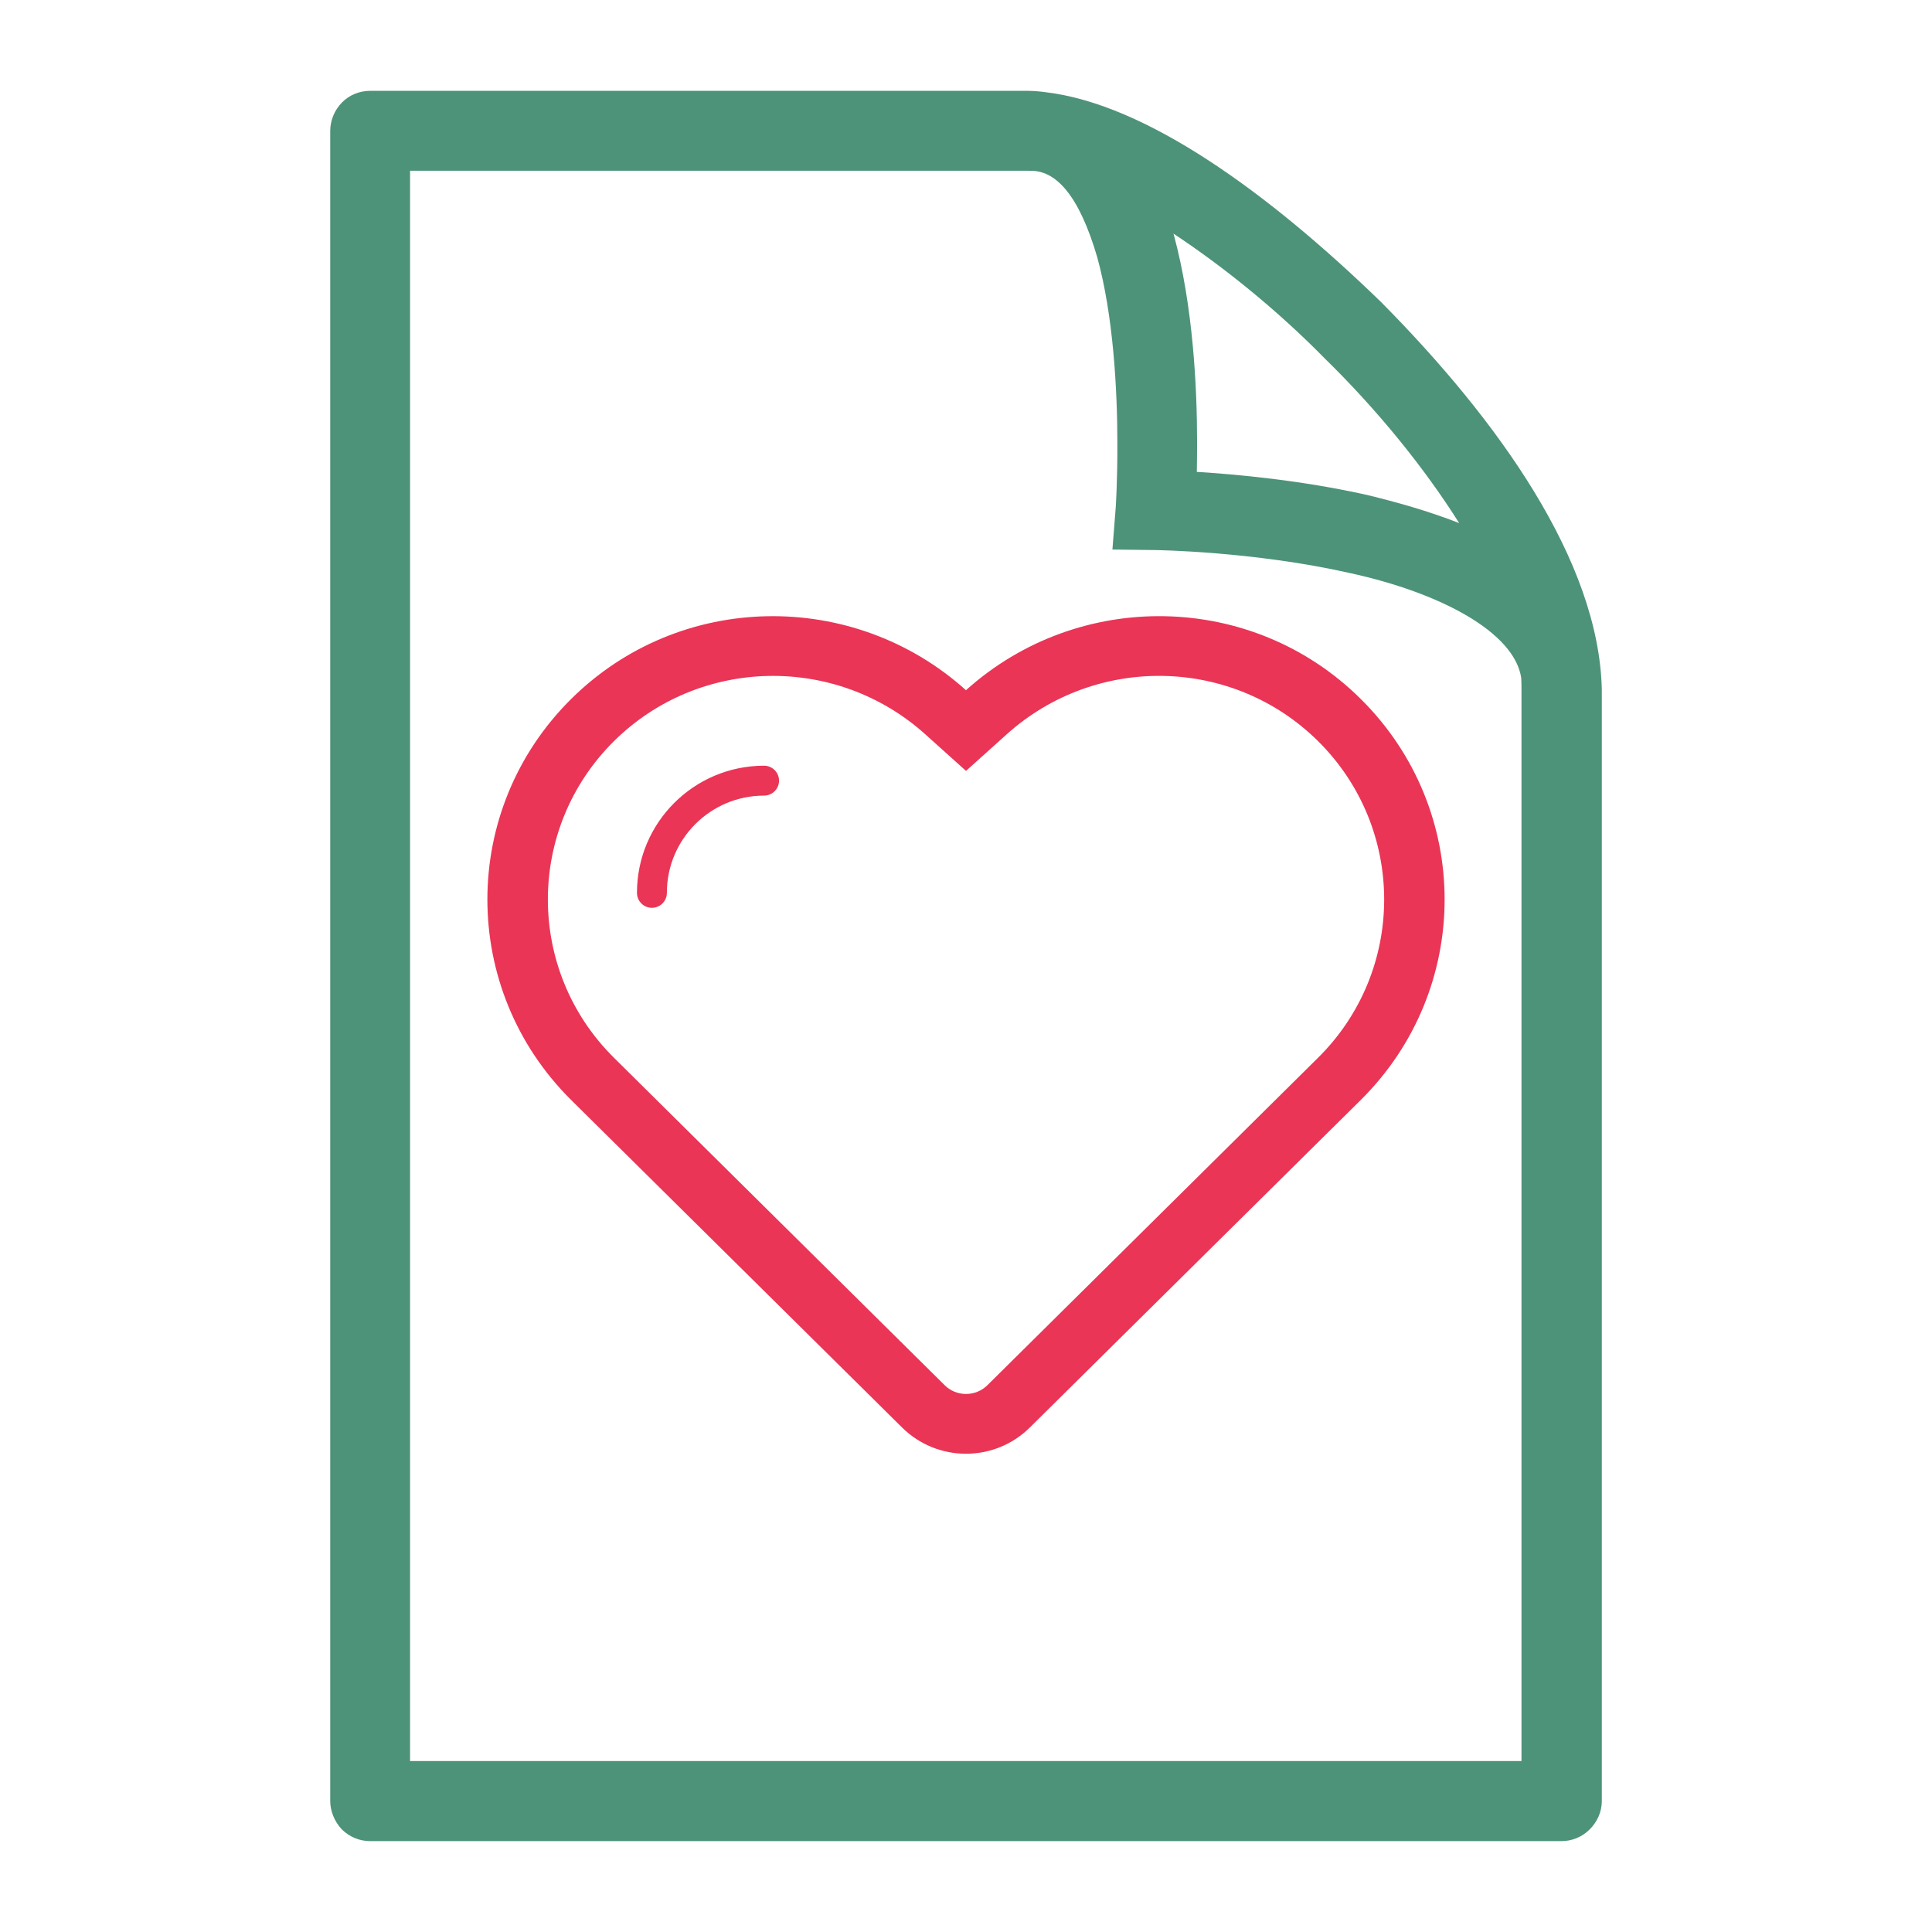 <?xml version="1.0" encoding="utf-8"?>
<!-- Generator: Adobe Illustrator 16.0.4, SVG Export Plug-In . SVG Version: 6.00 Build 0)  -->
<!DOCTYPE svg PUBLIC "-//W3C//DTD SVG 1.1//EN" "http://www.w3.org/Graphics/SVG/1.1/DTD/svg11.dtd">
<svg version="1.1" id="Layer_1" xmlns="http://www.w3.org/2000/svg" xmlns:xlink="http://www.w3.org/1999/xlink" x="0px" y="0px"
	 width="52px" height="52px" viewBox="-10 0 52 52" enable-background="new -10 0 52 52" xml:space="preserve">
<g>
	<path id="Page" fill="#4D9379" d="M27.174,8.132c-3.045-2.955-6.328-5.327-9.022-5.649c-0.146-0.021-0.297-0.034-0.474-0.038
		H-0.037c-0.283,0-0.56,0.108-0.761,0.316c-0.195,0.197-0.314,0.477-0.314,0.763V48.48c0,0.256,0.11,0.546,0.315,0.761
		c0.205,0.201,0.473,0.313,0.762,0.313h32.062c0.281,0,0.552-0.109,0.757-0.313c0.204-0.201,0.329-0.475,0.329-0.761V18.563
		C33.037,15.095,30.319,11.307,27.174,8.132z M25.663,9.655c1.405,1.373,2.667,2.927,3.611,4.424
		c-0.837-0.327-1.674-0.562-2.479-0.757c-1.783-0.399-3.528-0.556-4.582-0.621c0.003-0.232,0.007-0.493,0.007-0.777
		c0-1.518-0.109-3.678-0.621-5.584c-0.005-0.02-0.008-0.038-0.017-0.053C22.915,7.168,24.369,8.336,25.663,9.655z M30.945,47.399
		H1.037V4.596h16.657v0.003c0.727-0.042,1.354,0.675,1.835,2.314c0.437,1.564,0.545,3.599,0.545,5.012
		c0.004,1.035-0.044,1.729-0.044,1.729l-0.089,1.137l1.146,0.014c0.005,0,2.646,0.032,5.237,0.617
		c2.489,0.542,4.436,1.609,4.62,2.823c0.007,0.109,0.007,0.217,0.007,0.317v28.836H30.945z"/>
	<g id="heart">
		<path fill="#EA3556" d="M26.621,18.809c-2.922-2.895-7.593-2.957-10.622-0.232c-3.027-2.724-7.698-2.663-10.622,0.232
			c-3.012,2.983-3.012,7.818,0,10.802c0.86,0.853,8.9,8.808,8.9,8.808c0.952,0.945,2.492,0.945,3.444,0c0,0,8.801-8.712,8.899-8.808
			C29.636,26.627,29.636,21.792,26.621,18.809z M25.473,28.472l-8.898,8.812c-0.317,0.313-0.833,0.313-1.148,0l-8.9-8.812
			c-2.375-2.349-2.375-6.175,0-8.526c2.291-2.266,5.971-2.348,8.381-0.179l1.092,0.982l1.092-0.982
			c2.411-2.169,6.09-2.089,8.382,0.179C27.849,22.297,27.849,26.123,25.473,28.472z"/>
		<path fill="#EA3556" d="M10.565,20.609c-0.001,0-0.001,0-0.002,0c-1.889,0.003-3.419,1.534-3.419,3.421l0,0
			c0,0.224,0.181,0.404,0.402,0.404c0.223,0,0.403-0.181,0.403-0.404v-0.001c0-1.442,1.171-2.615,2.615-2.615h0.001
			c0.222,0,0.403-0.182,0.403-0.402C10.968,20.79,10.788,20.609,10.565,20.609z"/>
	</g>
</g>
</svg>
